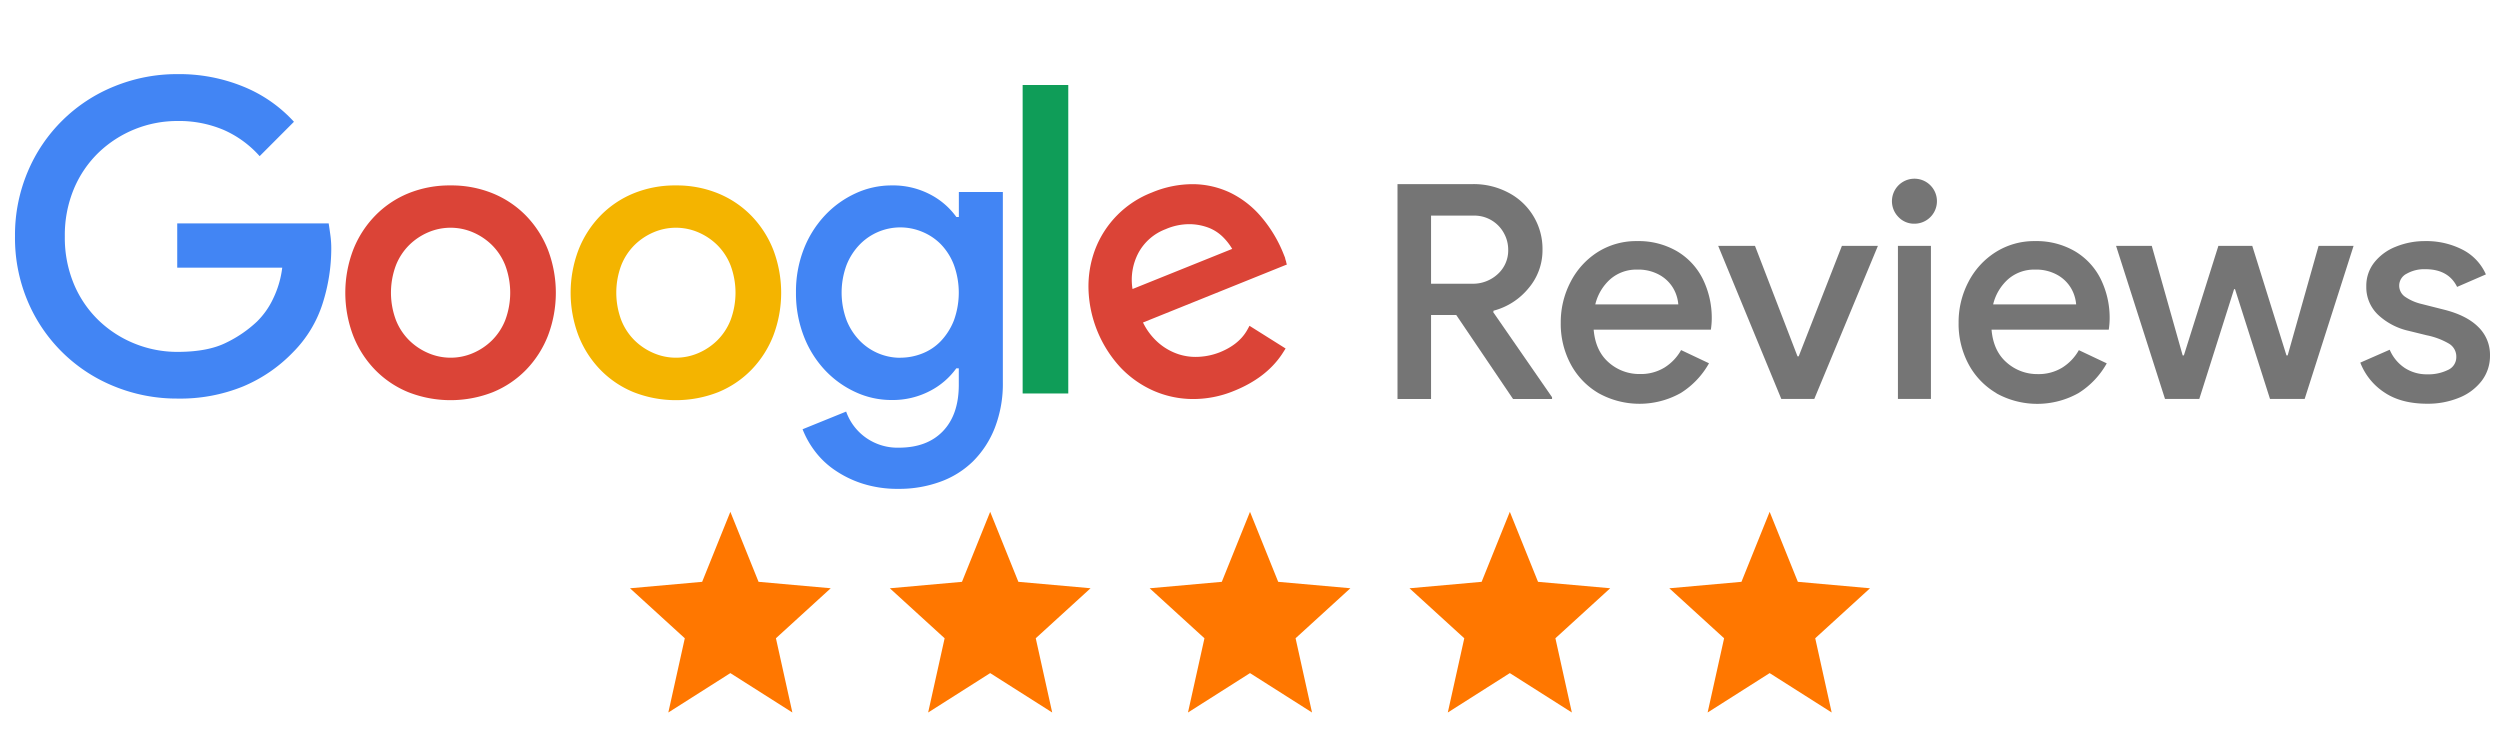 <svg id="googlereviews" xmlns="http://www.w3.org/2000/svg" viewBox="0 0 1000 300"><title>googlereviews</title><path d="M70.89,89.36h60.58q.35,2.26.69,4.77a39,39,0,0,1,.35,5.29,72.48,72.48,0,0,1-3.47,22,48.42,48.42,0,0,1-11.8,19.44,59.72,59.72,0,0,1-20,13.71,66.64,66.64,0,0,1-26.21,4.86,66.13,66.13,0,0,1-25.25-4.86,63.12,63.12,0,0,1-34.71-34.11A64.88,64.88,0,0,1,6,94.57a64.89,64.89,0,0,1,5.12-25.95A63.11,63.11,0,0,1,45.81,34.51a66.11,66.11,0,0,1,25.25-4.86,67.63,67.63,0,0,1,26.3,5,55.8,55.8,0,0,1,20.22,14.06L103.86,62.46A41.73,41.73,0,0,0,89.54,52,45.69,45.69,0,0,0,70.89,48.4,45.49,45.49,0,0,0,39.47,61a43.58,43.58,0,0,0-9.89,14.49,48,48,0,0,0-3.65,19.09,48,48,0,0,0,3.65,19.09,43.57,43.57,0,0,0,9.89,14.49,44.92,44.92,0,0,0,14.41,9.29,45.39,45.39,0,0,0,17.18,3.3q12,0,19.35-3.65a48.84,48.84,0,0,0,12.41-8.5,31.85,31.85,0,0,0,6.42-9.11,39.23,39.23,0,0,0,3.65-12.41h-42Z" style="fill:#4285f4"/><path d="M180.24,74.17a43.78,43.78,0,0,1,16.94,3.21,39.4,39.4,0,0,1,13.32,9A41.09,41.09,0,0,1,219.21,100a48.37,48.37,0,0,1,0,34.21,41.06,41.06,0,0,1-8.72,13.65,39.35,39.35,0,0,1-13.32,9,46.34,46.34,0,0,1-33.88,0,39.29,39.29,0,0,1-13.32-9,41,41,0,0,1-8.72-13.65,48.37,48.37,0,0,1,0-34.21A41,41,0,0,1,150,86.34a39.34,39.34,0,0,1,13.32-9A43.76,43.76,0,0,1,180.24,74.17Zm0,68.91a22.58,22.58,0,0,0,8.88-1.81,24.58,24.58,0,0,0,7.65-5.1,23.64,23.64,0,0,0,5.34-8.14,31.29,31.29,0,0,0,0-21.87A23.69,23.69,0,0,0,196.76,98a24.66,24.66,0,0,0-7.65-5.1,22.7,22.7,0,0,0-17.76,0,24.6,24.6,0,0,0-7.65,5.1,23.66,23.66,0,0,0-5.34,8.14,31.29,31.29,0,0,0,0,21.87,23.6,23.6,0,0,0,5.34,8.14,24.52,24.52,0,0,0,7.65,5.1A22.56,22.56,0,0,0,180.24,143.08Z" style="fill:#db4437"/><path d="M270.36,74.17a43.78,43.78,0,0,1,16.94,3.21,39.39,39.39,0,0,1,13.32,9A41.09,41.09,0,0,1,309.34,100a48.37,48.37,0,0,1,0,34.21,41.06,41.06,0,0,1-8.72,13.65,39.34,39.34,0,0,1-13.32,9,46.34,46.34,0,0,1-33.88,0,39.29,39.29,0,0,1-13.32-9,41,41,0,0,1-8.72-13.65,48.37,48.37,0,0,1,0-34.21,41,41,0,0,1,8.72-13.65,39.34,39.34,0,0,1,13.32-9A43.76,43.76,0,0,1,270.36,74.17Zm0,68.91a22.58,22.58,0,0,0,8.88-1.81,24.58,24.58,0,0,0,7.65-5.1,23.63,23.63,0,0,0,5.34-8.14,31.28,31.28,0,0,0,0-21.87A23.69,23.69,0,0,0,286.89,98a24.65,24.65,0,0,0-7.65-5.1,22.7,22.7,0,0,0-17.76,0,24.6,24.6,0,0,0-7.65,5.1,23.66,23.66,0,0,0-5.34,8.14,31.29,31.29,0,0,0,0,21.87,23.6,23.6,0,0,0,5.34,8.14,24.52,24.52,0,0,0,7.65,5.1A22.56,22.56,0,0,0,270.36,143.08Z" style="fill:#f4b400"/><path d="M359.5,195.54a45.93,45.93,0,0,1-14.88-2.22,42.4,42.4,0,0,1-11.26-5.67,33.68,33.68,0,0,1-7.81-7.73,36.34,36.34,0,0,1-4.52-8.22l17.43-7.07a21.59,21.59,0,0,0,7.89,10.44,21.9,21.9,0,0,0,13.16,4q11.35,0,17.68-6.62t6.33-18.54v-6.58h-1a29.73,29.73,0,0,1-10.44,9A32.1,32.1,0,0,1,356.54,160a34.1,34.1,0,0,1-14.31-3.15,39.07,39.07,0,0,1-12.25-8.8,41.58,41.58,0,0,1-8.47-13.61A47.33,47.33,0,0,1,318.39,117a46.69,46.69,0,0,1,3.12-17.35A41.83,41.83,0,0,1,330,86.13a39.16,39.16,0,0,1,12.25-8.8,34.1,34.1,0,0,1,14.31-3.16,32.08,32.08,0,0,1,15.54,3.62,29.75,29.75,0,0,1,10.44,9h1v-10h17.6v76a48.86,48.86,0,0,1-3.21,18.34,38.86,38.86,0,0,1-8.72,13.4A36.23,36.23,0,0,1,376,192.74,47.81,47.81,0,0,1,359.5,195.54Zm.66-52.46a23.74,23.74,0,0,0,8.72-1.67,20.74,20.74,0,0,0,7.48-5,25.61,25.61,0,0,0,5.18-8.19,32.52,32.52,0,0,0,0-22.31,24.5,24.5,0,0,0-5.18-8.19,22.29,22.29,0,0,0-7.48-5,22.66,22.66,0,0,0-25,5.1,24.88,24.88,0,0,0-5.26,8.19,31.81,31.81,0,0,0,0,22.06,24.9,24.9,0,0,0,5.26,8.19,22.63,22.63,0,0,0,16.28,6.85Z" style="fill:#4285f4"/><path d="M409.06,157.39V34h18.25V157.39Z" style="fill:#0f9d58"/><path d="M514.24,139.4s-1.07,1.72-1.65,2.57q-6.36,9.3-19,14.39a42.71,42.71,0,0,1-16.68,3.25,39.5,39.5,0,0,1-15.63-3.37,41.13,41.13,0,0,1-13.15-9.33,48.22,48.22,0,0,1-12.73-31.22A42,42,0,0,1,438,99.93,39.53,39.53,0,0,1,460.77,77a42.2,42.2,0,0,1,16.65-3.33,35.39,35.39,0,0,1,14.77,3.45,38.15,38.15,0,0,1,12.28,9.6,52.78,52.78,0,0,1,9,15l.55,1.37a7.51,7.51,0,0,0,.4,1.43,5.33,5.33,0,0,0,.34,1.28L457.2,129a25.52,25.52,0,0,0,6.34,8.26,23.52,23.52,0,0,0,7.9,4.44,22.18,22.18,0,0,0,8.48,1,26.32,26.32,0,0,0,8-1.79q7.32-2.95,10.64-8.36c.45-.73,1.24-2.23,1.24-2.23ZM492.88,99.56A23.11,23.11,0,0,0,489.37,95a16.88,16.88,0,0,0-5.6-3.78A21.91,21.91,0,0,0,476,89.67a23.83,23.83,0,0,0-9.75,2,20.62,20.62,0,0,0-10.84,9.41,23,23,0,0,0-2.4,14.53Z" style="fill:#db4437"/><path d="M559,73.64h30.24a29.61,29.61,0,0,1,14,3.36A25.3,25.3,0,0,1,617,99.92a23.37,23.37,0,0,1-5.58,15.36,26.93,26.93,0,0,1-14,9l-.12.6,23.52,34v.72h-15.6L582.5,126H572.42v33.61H559Zm29.88,39.85a14.57,14.57,0,0,0,10.2-3.84,12.74,12.74,0,0,0,4.2-9.84,13.51,13.51,0,0,0-1.68-6.48,13.41,13.41,0,0,0-12.24-7.08H572.42v27.24Z" style="fill:#757575"/><path d="M639.46,157.29a29.59,29.59,0,0,1-11.16-11.58,34.16,34.16,0,0,1-4-16.62,34.72,34.72,0,0,1,3.9-16.26A30.68,30.68,0,0,1,639,100.88a28.82,28.82,0,0,1,15.84-4.44,30.5,30.5,0,0,1,16,4.08,26.74,26.74,0,0,1,10.32,11.16,35.22,35.22,0,0,1,3.54,16,30.7,30.7,0,0,1-.36,4.2H637.47q.72,8.52,6.06,13.14A18.4,18.4,0,0,0,656,149.61a18.1,18.1,0,0,0,9.78-2.58,19.37,19.37,0,0,0,6.66-7l11.16,5.28a32.9,32.9,0,0,1-11.28,11.88,33.74,33.74,0,0,1-32.83.12Zm31.86-35.53a15.28,15.28,0,0,0-2-6.42,14.6,14.6,0,0,0-5.46-5.34,17.31,17.31,0,0,0-8.94-2.16,15.87,15.87,0,0,0-10.74,3.78,19.59,19.59,0,0,0-6.06,10.14Z" style="fill:#757575"/><path d="M687.28,98.36H702L719,142.53h.48l17.28-44.17h14.4l-25.44,61.21h-13.2Z" style="fill:#757575"/><path d="M759.47,86.9a9,9,0,1,1,6.3,2.58A8.57,8.57,0,0,1,759.47,86.9Zm-.3,11.46h13.2v61.21h-13.2Z" style="fill:#757575"/><path d="M798.6,157.29a29.59,29.59,0,0,1-11.16-11.58,34.16,34.16,0,0,1-4-16.62,34.72,34.72,0,0,1,3.9-16.26,30.68,30.68,0,0,1,10.86-11.94A28.82,28.82,0,0,1,814,96.44a30.5,30.5,0,0,1,16,4.08,26.74,26.74,0,0,1,10.32,11.16,35.22,35.22,0,0,1,3.54,16,30.7,30.7,0,0,1-.36,4.2H796.62q.72,8.52,6.06,13.14a18.4,18.4,0,0,0,12.42,4.62,18.1,18.1,0,0,0,9.78-2.58,19.37,19.37,0,0,0,6.66-7l11.16,5.28a32.9,32.9,0,0,1-11.28,11.88,33.74,33.74,0,0,1-32.83.12Zm31.86-35.53a15.28,15.28,0,0,0-2-6.42A14.6,14.6,0,0,0,823,110a17.31,17.31,0,0,0-8.94-2.16,15.87,15.87,0,0,0-10.74,3.78,19.59,19.59,0,0,0-6.06,10.14Z" style="fill:#757575"/><path d="M846.43,98.36h14.28l12.36,43.81h.48l13.8-43.81h13.56l13.68,43.81h.48l12.36-43.81h14l-19.56,61.21H908l-14-43.93h-.36l-13.92,43.93H866Z" style="fill:#757575"/><path d="M953.6,156.87a25,25,0,0,1-9.48-11.82l11.76-5.16a16.49,16.49,0,0,0,6.06,7.32,16.12,16.12,0,0,0,8.94,2.52,17.85,17.85,0,0,0,8.28-1.74,5.58,5.58,0,0,0,3.36-5.22,6,6,0,0,0-2.88-5.28,28.66,28.66,0,0,0-8.88-3.36l-7.32-1.8A26.31,26.31,0,0,1,951.32,126a15.21,15.21,0,0,1-4.8-11.52A15,15,0,0,1,949.7,105a20.49,20.49,0,0,1,8.58-6.3A30.63,30.63,0,0,1,970,96.44a31.67,31.67,0,0,1,15,3.42,20.25,20.25,0,0,1,9.36,9.9l-11.52,5q-3.48-7.08-12.72-7.08a14.23,14.23,0,0,0-7.44,1.8,5.34,5.34,0,0,0-3,4.68,5.41,5.41,0,0,0,2.28,4.5,19.61,19.61,0,0,0,6.72,2.94l9,2.28q9,2.28,13.62,6.9A15.43,15.43,0,0,1,996,142.17a16.4,16.4,0,0,1-3.3,10.14,21.3,21.3,0,0,1-9.06,6.78,32.77,32.77,0,0,1-12.72,2.4Q960.32,161.49,953.6,156.87Z" style="fill:#757575"/><path d="M511.28,232.73l-11.28-28-11.28,28-28.86,2.58,21.92,20L475.19,285,500,269.24,524.81,285l-6.58-29.7,21.92-20Zm-103.93,0-11.28-28-11.28,28-28.86,2.58,21.92,20L371.26,285l24.81-15.76L420.88,285l-6.58-29.7,21.92-20Zm-103.93,0-11.28-28-11.28,28L252,235.31l21.92,20L267.33,285l24.81-15.76L316.95,285l-6.58-29.7,21.92-20Zm311.79,0-11.28-28-11.28,28-28.86,2.58,21.92,20L579.12,285l24.81-15.76L628.74,285l-6.58-29.7,21.92-20ZM748,235.31l-28.86-2.58-11.28-28-11.28,28-28.86,2.58,21.92,20L683.05,285l24.81-15.76L732.67,285l-6.58-29.7Z" style="fill:#f70"/></svg>